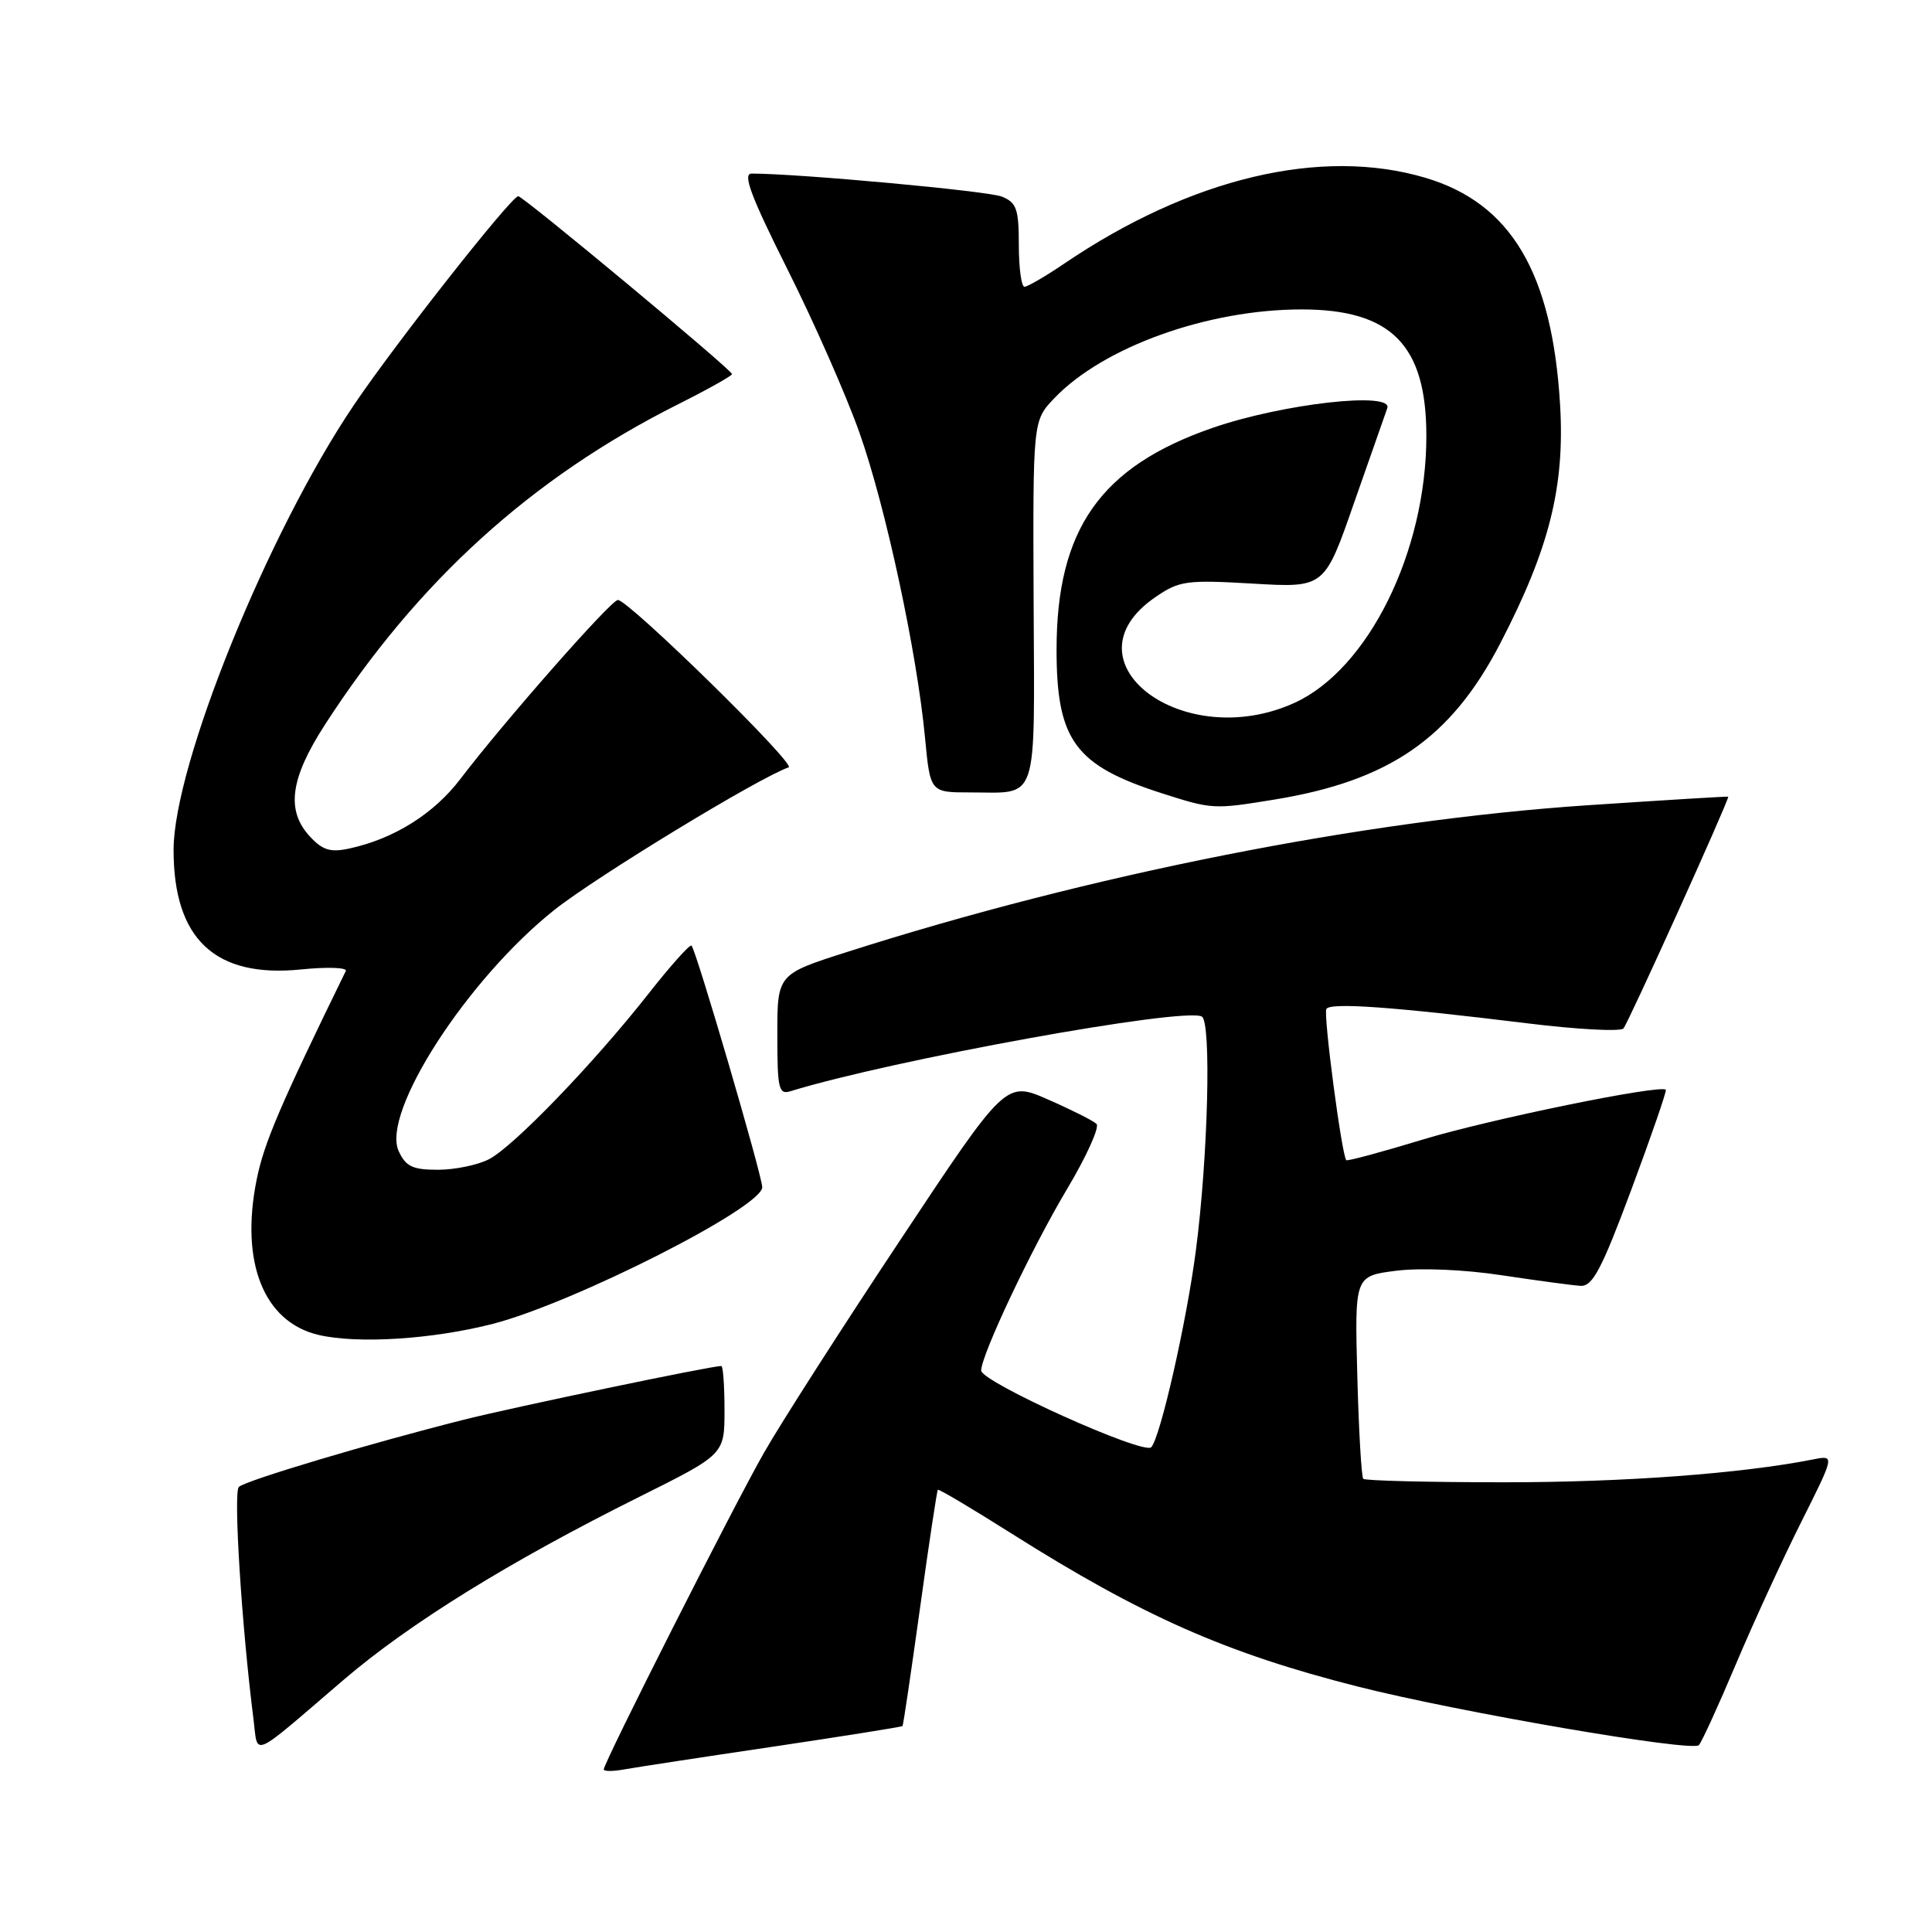 <?xml version="1.0" encoding="UTF-8" standalone="no"?>
<!DOCTYPE svg PUBLIC "-//W3C//DTD SVG 1.1//EN" "http://www.w3.org/Graphics/SVG/1.1/DTD/svg11.dtd" >
<svg xmlns="http://www.w3.org/2000/svg" xmlns:xlink="http://www.w3.org/1999/xlink" version="1.1" viewBox="0 0 256 256">
 <g >
 <path fill="currentColor"
d=" M 102.46 231.44 C 111.78 230.05 119.50 228.82 119.59 228.71 C 119.69 228.59 120.73 221.55 121.91 213.06 C 123.08 204.57 124.15 197.52 124.27 197.40 C 124.40 197.28 128.78 199.88 134.00 203.18 C 151.37 214.15 162.47 219.06 179.92 223.48 C 193.24 226.86 224.23 232.18 225.11 231.24 C 225.49 230.83 227.70 226.00 230.02 220.50 C 232.34 215.00 236.24 206.52 238.68 201.66 C 243.11 192.82 243.11 192.82 240.31 193.37 C 230.77 195.26 215.12 196.42 199.29 196.41 C 189.27 196.41 180.88 196.20 180.64 195.95 C 180.40 195.70 180.04 189.56 179.85 182.29 C 179.50 169.08 179.50 169.08 185.00 168.38 C 188.21 167.98 194.03 168.22 199.00 168.98 C 203.68 169.68 208.37 170.32 209.43 170.38 C 211.02 170.48 212.22 168.21 216.18 157.58 C 218.83 150.47 220.87 144.54 220.73 144.40 C 220.01 143.67 197.29 148.33 188.58 150.98 C 183.13 152.64 178.54 153.88 178.39 153.73 C 177.80 153.14 175.33 134.45 175.75 133.70 C 176.23 132.81 184.48 133.40 202.42 135.60 C 208.97 136.41 214.69 136.71 215.11 136.28 C 215.69 135.70 229.00 106.26 229.00 105.57 C 229.00 105.50 220.61 106.02 210.36 106.70 C 180.59 108.70 144.35 115.88 112.25 126.14 C 103.00 129.09 103.00 129.09 103.00 137.11 C 103.00 144.29 103.18 145.08 104.75 144.59 C 118.19 140.45 156.95 133.41 159.25 134.70 C 160.53 135.42 160.07 153.32 158.46 165.70 C 157.23 175.16 153.76 190.44 152.55 191.76 C 151.57 192.84 130.00 183.11 130.01 181.60 C 130.04 179.50 136.68 165.45 141.37 157.59 C 143.96 153.25 145.73 149.34 145.29 148.92 C 144.86 148.50 141.97 147.05 138.89 145.70 C 133.27 143.23 133.27 143.23 119.25 164.37 C 111.53 175.99 103.42 188.65 101.23 192.50 C 97.20 199.56 80.00 233.56 80.00 234.46 C 80.00 234.73 81.24 234.73 82.75 234.45 C 84.26 234.18 93.13 232.82 102.46 231.44 Z  M 45.48 222.63 C 54.30 215.08 67.49 206.92 84.75 198.32 C 96.00 192.71 96.00 192.71 96.00 186.86 C 96.00 183.64 95.81 181.00 95.58 181.00 C 94.20 181.00 68.18 186.43 61.50 188.11 C 49.06 191.24 32.59 196.16 31.65 197.02 C 30.90 197.71 32.03 215.56 33.59 227.81 C 34.22 232.78 33.03 233.30 45.48 222.63 Z  M 65.33 175.41 C 76.04 172.64 101.00 159.99 101.00 157.31 C 101.00 155.80 92.25 125.92 91.63 125.30 C 91.42 125.08 88.84 127.97 85.90 131.71 C 78.63 140.95 68.08 151.89 64.80 153.60 C 63.31 154.37 60.27 155.00 58.03 155.00 C 54.66 155.00 53.76 154.57 52.82 152.51 C 50.51 147.42 61.89 129.78 73.43 120.59 C 78.94 116.20 100.61 103.01 104.50 101.68 C 105.56 101.31 83.29 79.50 81.87 79.50 C 80.97 79.50 66.79 95.62 61.00 103.22 C 57.49 107.83 52.24 111.13 46.34 112.42 C 43.81 112.98 42.77 112.67 41.09 110.87 C 37.87 107.41 38.43 103.19 43.06 96.02 C 55.33 77.04 70.39 63.36 89.75 53.62 C 93.74 51.62 97.00 49.79 97.00 49.57 C 97.00 49.02 69.33 26.00 68.67 26.00 C 67.76 26.00 52.35 45.57 46.89 53.67 C 35.49 70.55 23.00 101.39 23.00 112.63 C 23.00 124.44 28.50 129.60 39.86 128.46 C 43.36 128.10 46.04 128.20 45.82 128.66 C 37.14 146.42 34.97 151.48 34.01 156.30 C 31.80 167.26 34.94 175.16 42.19 176.88 C 47.36 178.10 57.33 177.47 65.33 175.41 Z  M 168.79 105.96 C 184.09 103.48 192.26 97.84 198.78 85.27 C 205.30 72.70 207.36 64.49 206.72 53.64 C 205.68 36.15 200.21 26.92 188.88 23.56 C 175.07 19.46 157.77 23.57 141.00 34.94 C 138.53 36.62 136.16 37.99 135.75 38.00 C 135.34 38.00 135.00 35.52 135.00 32.48 C 135.00 27.69 134.70 26.84 132.75 26.05 C 130.93 25.31 105.81 23.00 99.59 23.00 C 98.37 23.00 99.50 26.02 104.38 35.76 C 107.90 42.78 112.19 52.52 113.91 57.41 C 117.37 67.21 121.51 86.49 122.57 97.75 C 123.26 105.00 123.26 105.00 128.55 105.00 C 137.71 105.00 137.08 106.90 136.96 79.76 C 136.86 55.75 136.86 55.75 139.68 52.79 C 146.16 45.98 160.01 41.00 172.48 41.00 C 184.36 41.01 189.00 45.72 189.00 57.76 C 189.00 73.11 181.30 88.69 171.51 93.14 C 156.75 99.84 140.69 87.65 153.07 79.14 C 156.26 76.95 157.17 76.82 166.00 77.33 C 175.50 77.89 175.50 77.89 179.40 66.69 C 181.55 60.54 183.54 54.87 183.82 54.09 C 184.65 51.83 169.96 53.48 160.66 56.70 C 145.83 61.83 140.00 70.12 140.00 86.09 C 140.00 98.11 142.44 101.43 154.00 105.13 C 160.60 107.24 160.82 107.26 168.79 105.96 Z "/>
</g>
</svg>